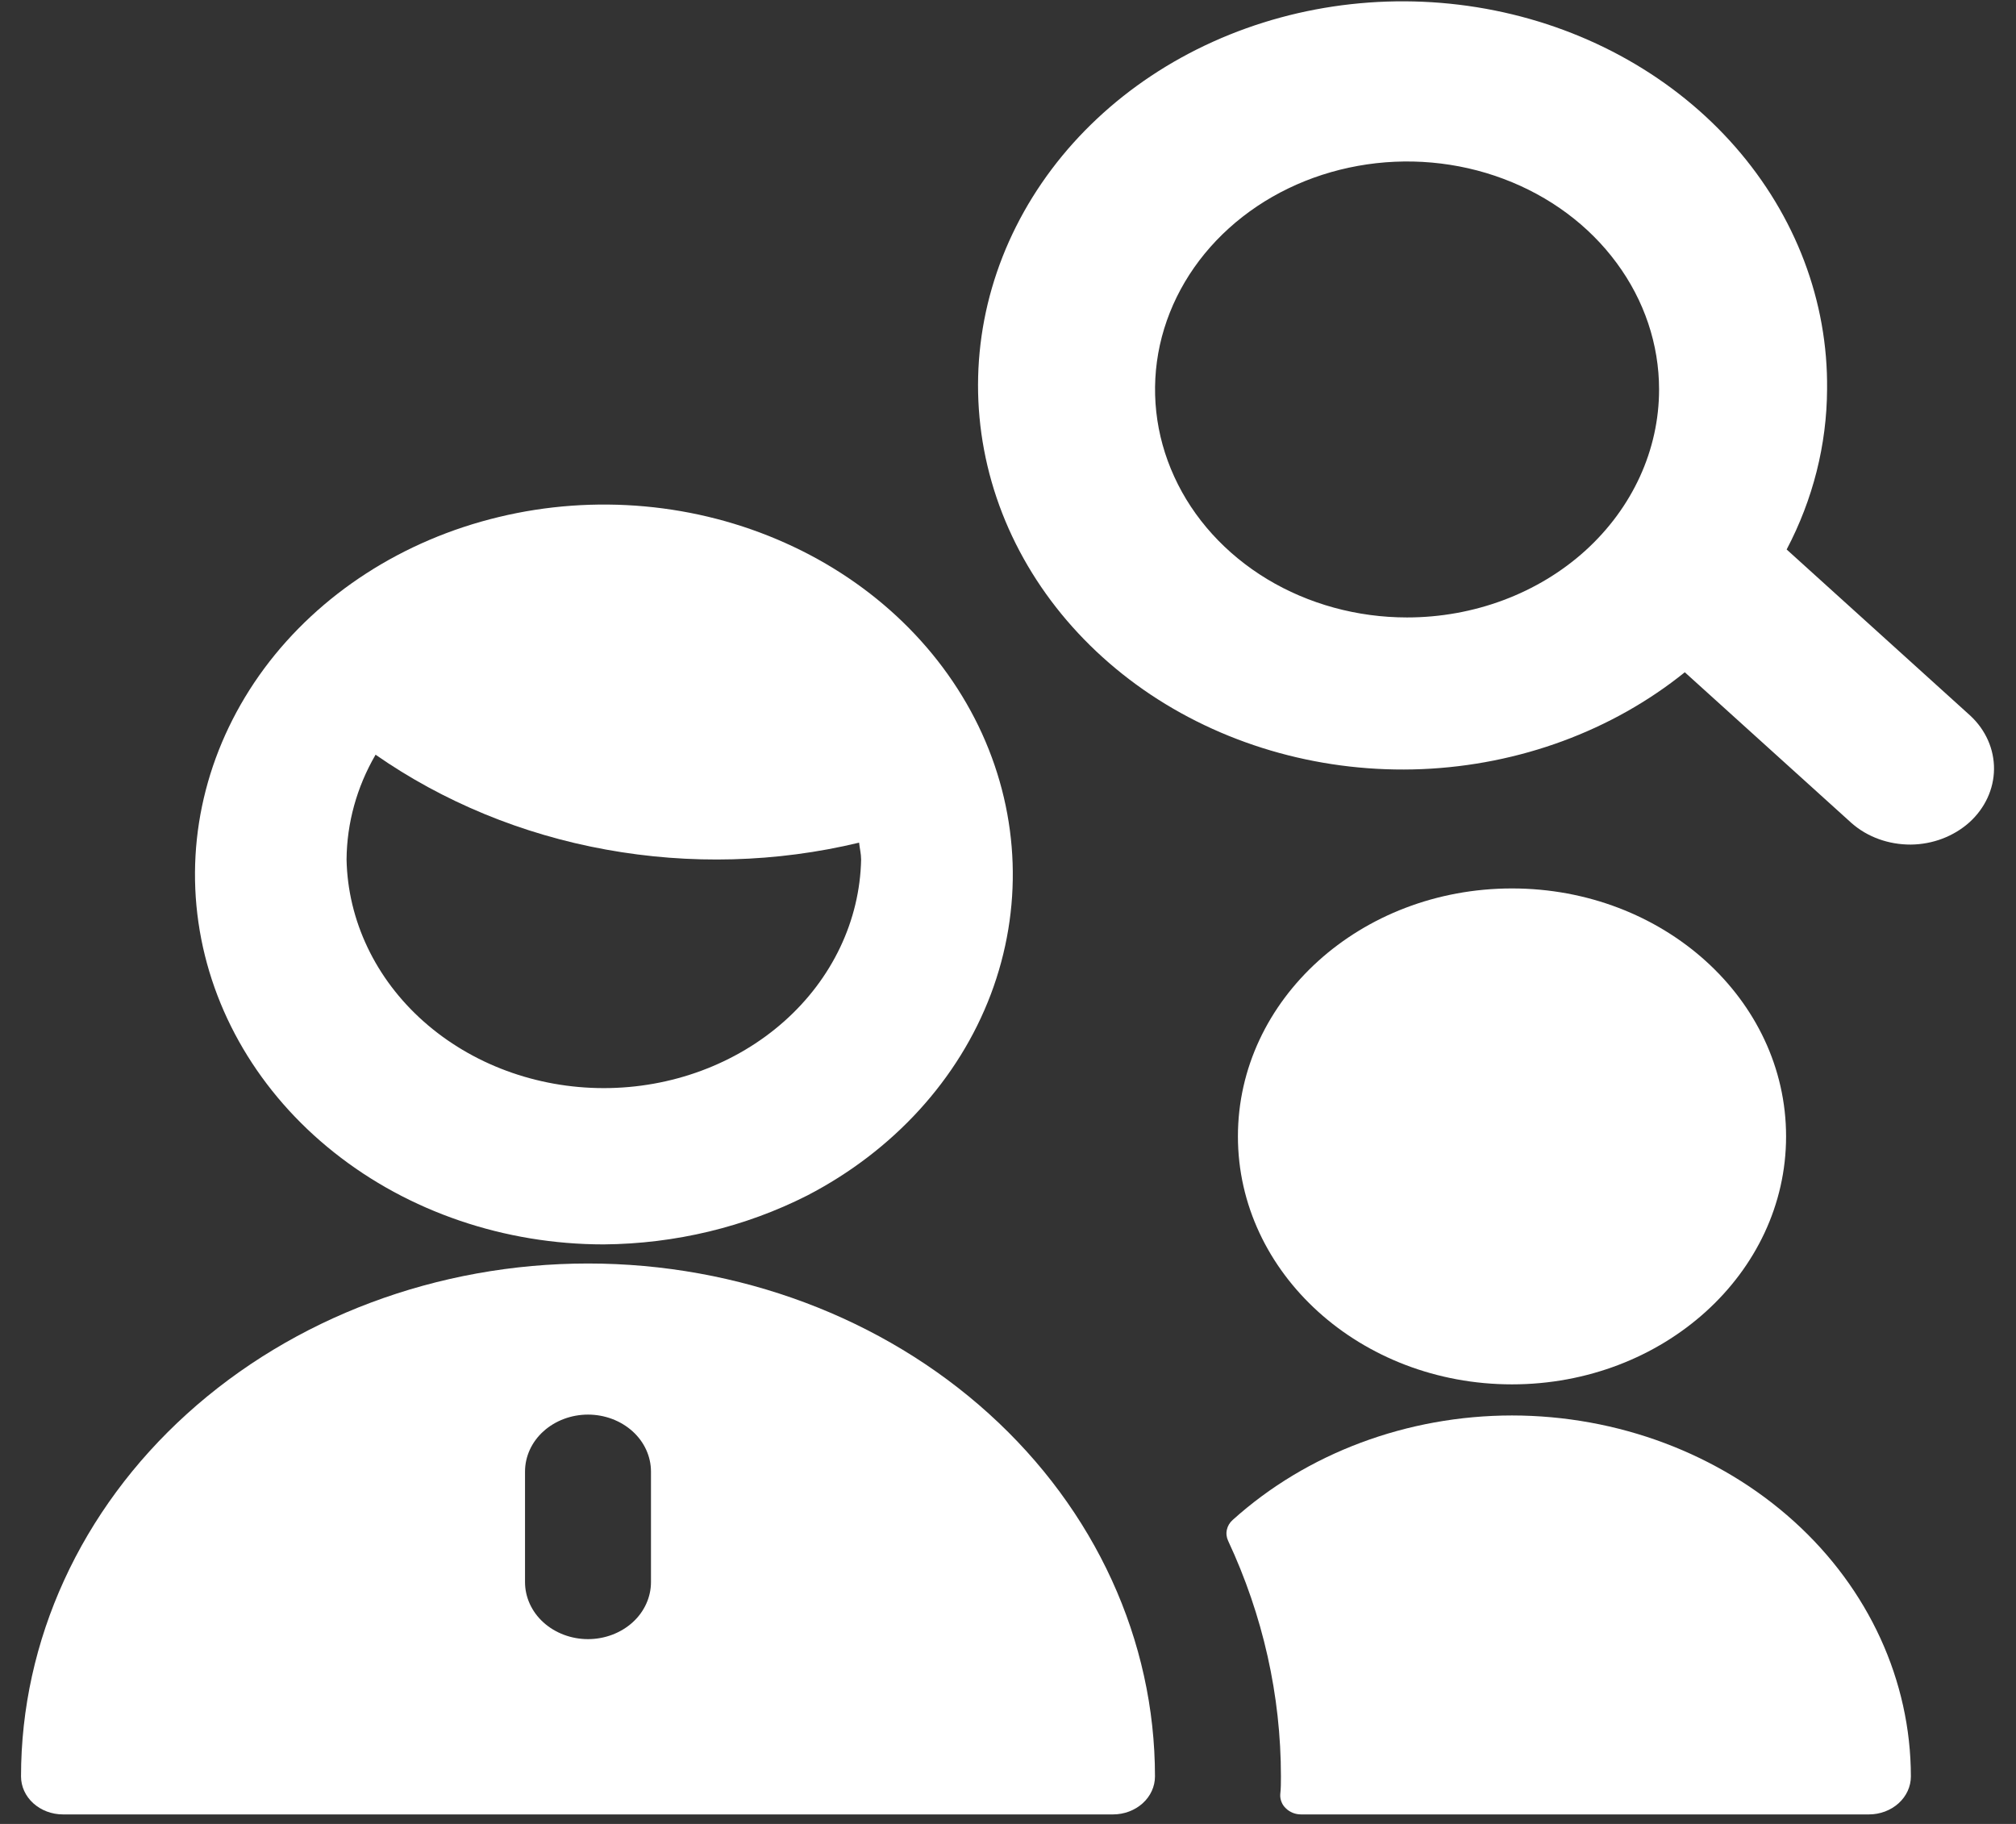 <svg width="21" height="19" viewBox="0 0 21 19" fill="none" xmlns="http://www.w3.org/2000/svg">
<rect x="0" y="0" width="21" height="19" fill="#333333" stroke="none"/>
<path d="M15.749 14.745C14.659 14.746 13.613 15.137 12.841 15.833C12.809 15.861 12.788 15.897 12.78 15.935C12.771 15.974 12.776 16.015 12.793 16.051C13.156 16.828 13.343 17.662 13.343 18.505C13.343 18.568 13.343 18.63 13.336 18.692C13.334 18.719 13.339 18.746 13.349 18.771C13.359 18.797 13.375 18.82 13.396 18.839C13.416 18.859 13.441 18.874 13.468 18.885C13.495 18.896 13.525 18.901 13.555 18.901H19.468C19.584 18.901 19.695 18.859 19.777 18.785C19.859 18.711 19.905 18.61 19.905 18.505C19.904 17.508 19.466 16.552 18.687 15.848C17.907 15.143 16.851 14.746 15.749 14.745Z" fill="white"/>
<path d="M8.41 12.453C9.306 11.988 9.986 11.243 10.321 10.358C10.655 9.473 10.623 8.508 10.23 7.643C9.836 6.778 9.109 6.072 8.182 5.657C7.256 5.241 6.194 5.145 5.195 5.386C4.196 5.626 3.328 6.187 2.752 6.964C2.177 7.742 1.933 8.681 2.067 9.609C2.201 10.537 2.703 11.388 3.48 12.005C4.257 12.623 5.256 12.963 6.289 12.963C7.032 12.957 7.762 12.782 8.41 12.453ZM3.911 7.861C4.617 8.353 5.439 8.692 6.312 8.85C7.186 9.009 8.088 8.985 8.949 8.778C8.955 8.837 8.97 8.894 8.97 8.954C8.957 9.589 8.669 10.195 8.168 10.64C7.667 11.085 6.992 11.335 6.29 11.335C5.587 11.335 4.913 11.085 4.412 10.64C3.911 10.195 3.623 9.589 3.61 8.954C3.613 8.574 3.716 8.2 3.911 7.864V7.861Z" fill="white"/>
<path d="M12.031 18.505C12.031 17.088 11.409 15.729 10.301 14.727C9.194 13.725 7.691 13.162 6.125 13.162C4.559 13.162 3.056 13.725 1.949 14.727C0.841 15.729 0.219 17.088 0.219 18.505C0.219 18.61 0.265 18.711 0.347 18.785C0.429 18.859 0.54 18.901 0.656 18.901H11.594C11.71 18.901 11.821 18.859 11.903 18.785C11.985 18.711 12.031 18.61 12.031 18.505ZM5.469 15.33C5.469 15.172 5.538 15.021 5.661 14.91C5.784 14.799 5.951 14.736 6.125 14.736C6.299 14.736 6.466 14.799 6.589 14.91C6.712 15.021 6.781 15.172 6.781 15.33V16.481C6.781 16.638 6.712 16.79 6.589 16.901C6.466 17.012 6.299 17.075 6.125 17.075C5.951 17.075 5.784 17.012 5.661 16.901C5.538 16.79 5.469 16.638 5.469 16.481V15.33Z" fill="white"/>
<path d="M15.75 14.421C17.326 14.421 18.605 13.264 18.605 11.838C18.605 10.411 17.326 9.255 15.75 9.255C14.173 9.255 12.895 10.411 12.895 11.838C12.895 13.264 14.173 14.421 15.75 14.421Z" fill="white"/>
<path d="M20.525 7.456L18.611 5.724C18.885 5.203 19.029 4.634 19.032 4.057C19.043 3.14 18.704 2.247 18.074 1.528C17.444 0.809 16.56 0.308 15.57 0.109C14.58 -0.09 13.544 0.025 12.637 0.434C11.729 0.843 11.005 1.523 10.585 2.358C10.165 3.193 10.075 4.133 10.33 5.021C10.585 5.909 11.17 6.691 11.986 7.236C12.802 7.78 13.801 8.054 14.814 8.012C15.827 7.969 16.793 7.613 17.55 7.003L19.288 8.575C19.453 8.72 19.674 8.799 19.904 8.798C20.133 8.796 20.352 8.712 20.515 8.566C20.677 8.419 20.769 8.22 20.771 8.013C20.773 7.805 20.685 7.605 20.525 7.456ZM14.657 6.432C14.138 6.432 13.63 6.293 13.198 6.032C12.767 5.771 12.43 5.4 12.232 4.966C12.033 4.532 11.981 4.055 12.082 3.594C12.184 3.133 12.434 2.71 12.801 2.378C13.168 2.046 13.635 1.82 14.145 1.728C14.654 1.636 15.182 1.683 15.661 1.863C16.141 2.043 16.551 2.347 16.839 2.738C17.128 3.128 17.282 3.588 17.282 4.057C17.282 4.687 17.005 5.291 16.513 5.737C16.021 6.182 15.353 6.432 14.657 6.432Z" fill="white"/>
</svg>
